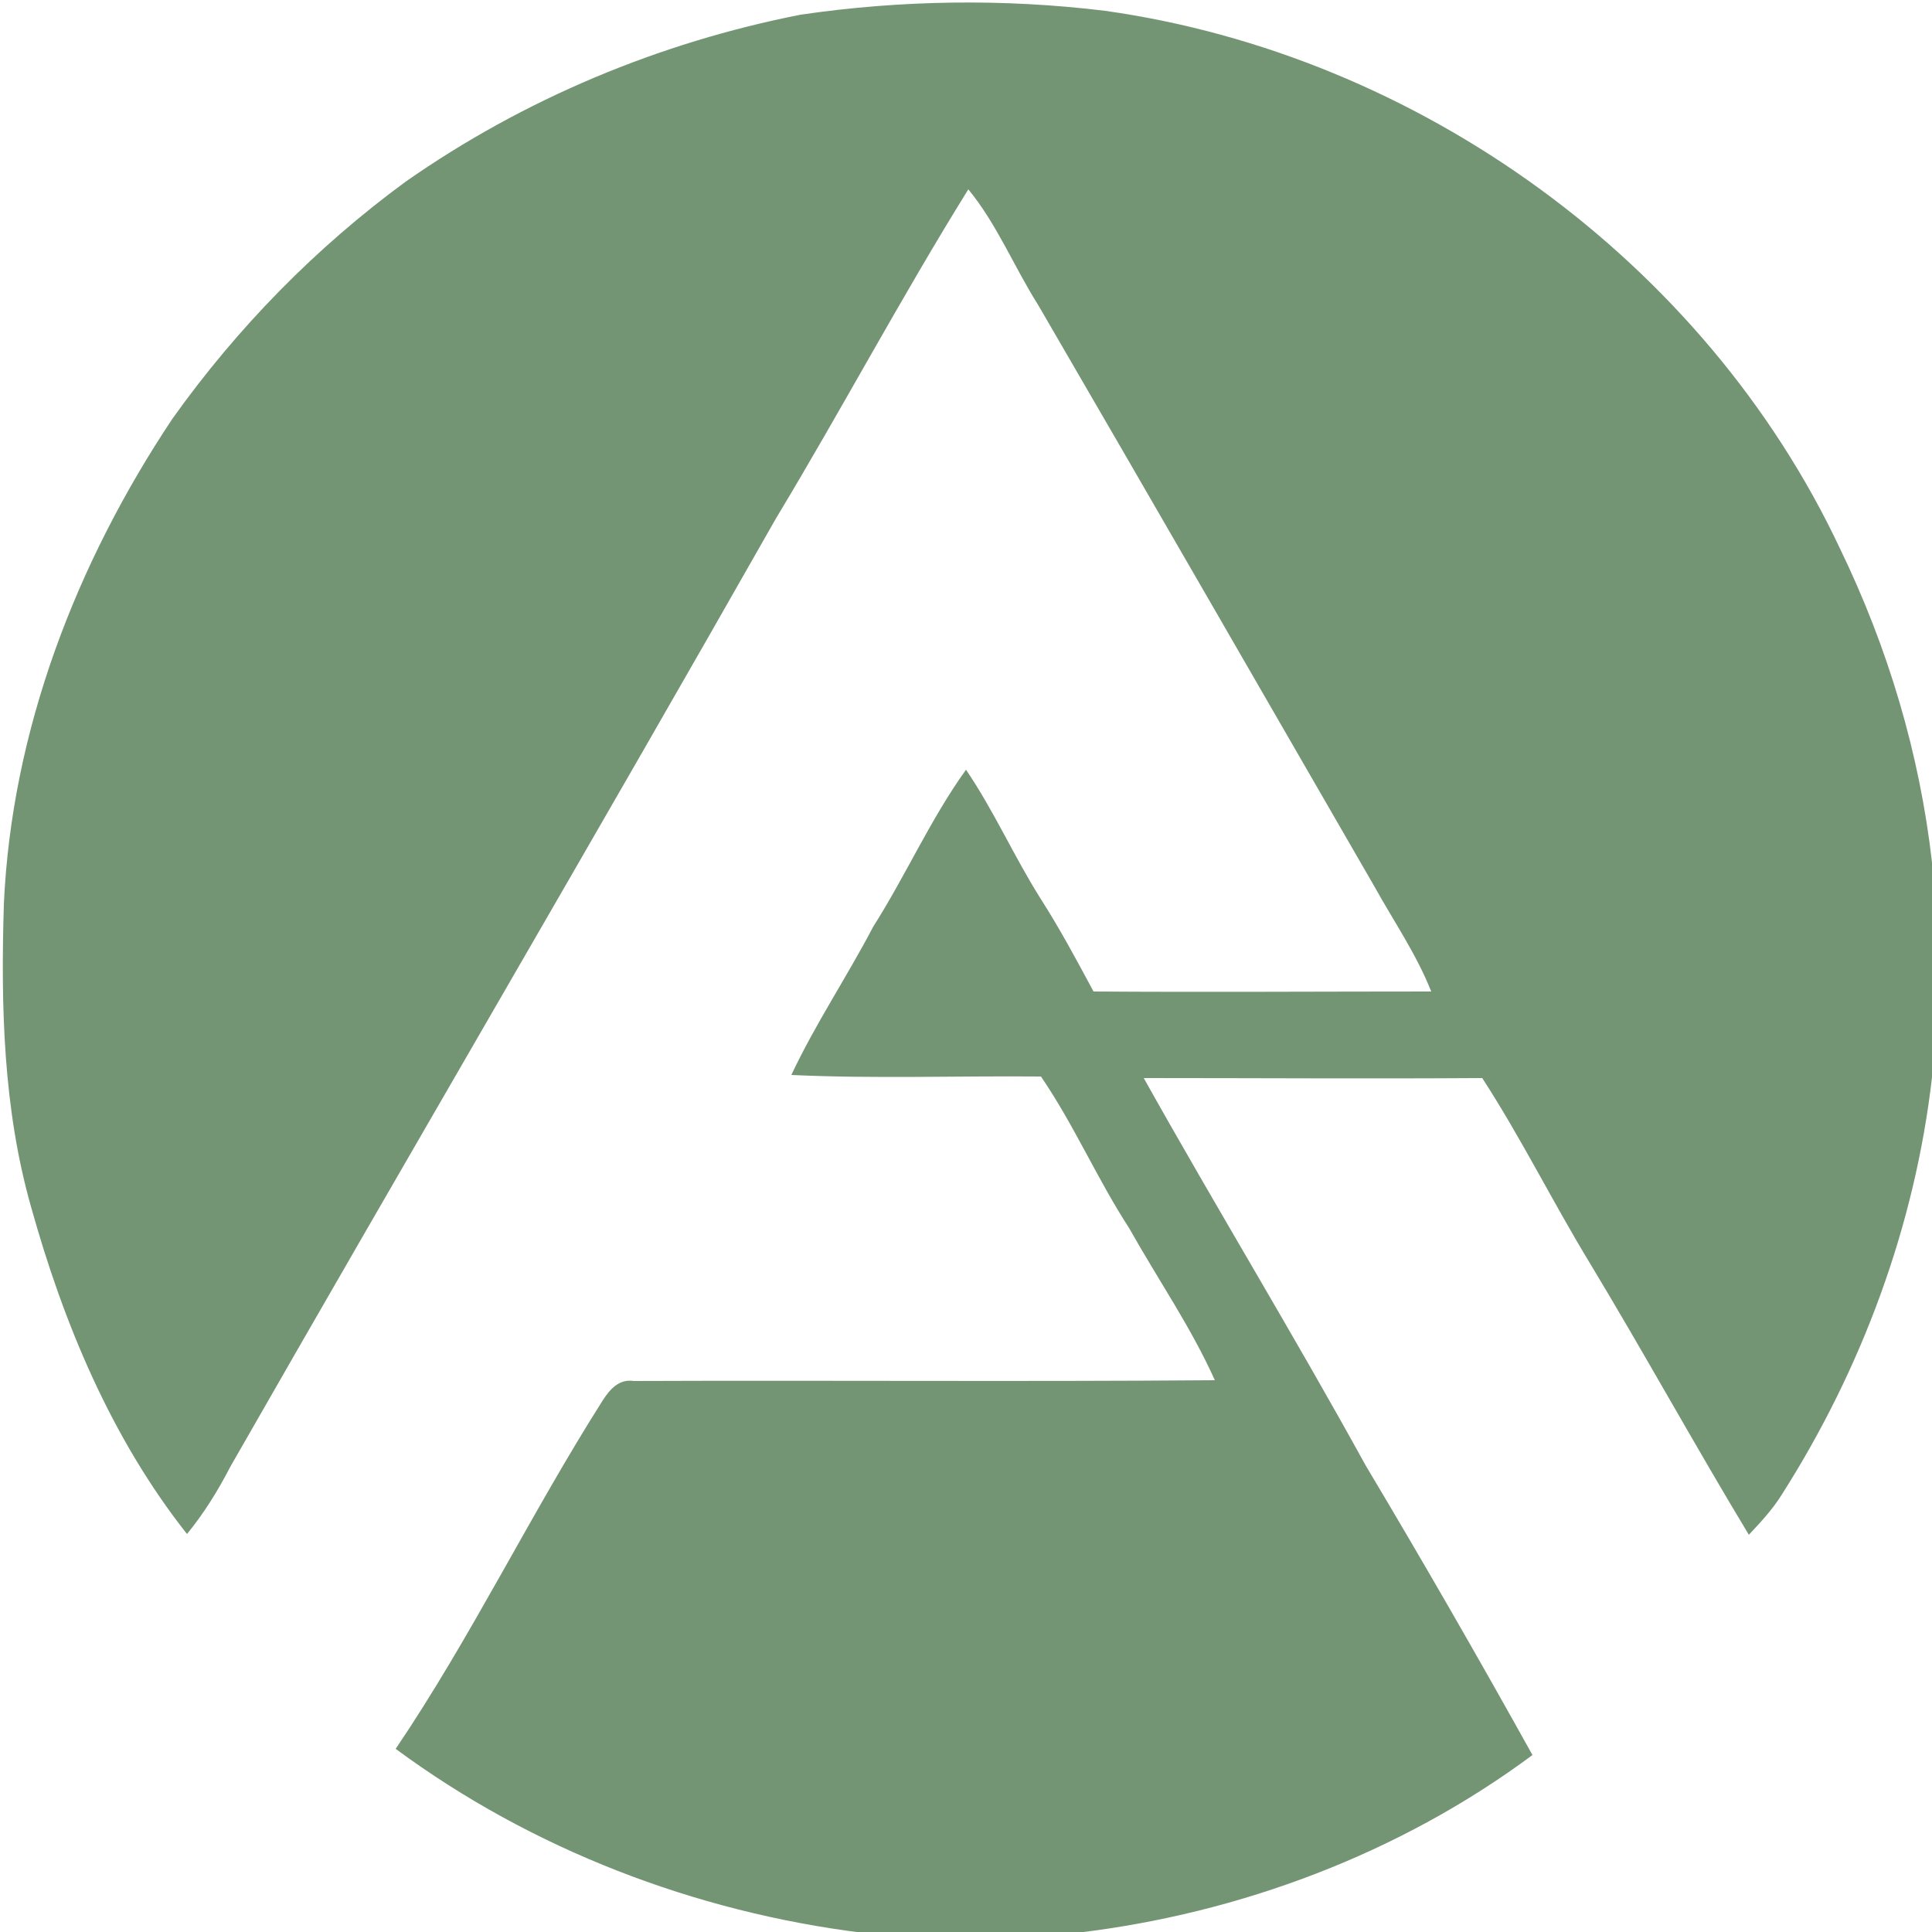 <?xml version="1.0" encoding="utf-8"?>
<!-- Generator: Adobe Illustrator 26.0.3, SVG Export Plug-In . SVG Version: 6.00 Build 0)  -->
<svg version="1.1" id="Layer_1" xmlns="http://www.w3.org/2000/svg" xmlns:xlink="http://www.w3.org/1999/xlink" x="0px" y="0px"
	 viewBox="0 0 250 250" style="enable-background:new 0 0 250 250;" xml:space="preserve">
<style type="text/css">
	.st0{fill:#739574;}
</style>
<g id="_x23_739574ff">
	<path class="st0" d="M103.6,1.9c13-1.9,26.3-2.1,39.4-0.5c40.5,5.7,77.6,32.4,95.1,69.6c6.2,12.8,10.3,26.5,11.9,40.6v27.8
		c-2.2,19.2-9.1,37.8-19.5,54.1c-1.2,1.9-2.7,3.5-4.2,5.1c-7-11.6-13.6-23.6-20.6-35.2c-4.8-7.9-8.9-16.2-13.9-23.9
		c-14.6,0.1-29.2,0-43.8,0c9.4,16.8,19.4,33.2,28.7,50.1c7.4,12.4,14.6,24.9,21.6,37.5c-17.1,12.7-37.8,20.5-58.9,23h-27.8
		c-21.7-2.7-42.8-10.8-60.4-23.8c9.8-14.5,17.4-30.3,26.8-45.1c0.9-1.4,2.1-2.8,4-2.5c25.1-0.1,50.2,0.1,75.2-0.1
		c-3.1-6.9-7.4-13.1-11.1-19.7c-4.1-6.3-7.1-13.3-11.4-19.6c-10.8-0.1-21.6,0.3-32.3-0.2c3.1-6.6,7.2-12.7,10.6-19.2
		c4.2-6.6,7.4-13.9,12-20.3c3.6,5.3,6.2,11.2,9.6,16.6c2.5,3.9,4.7,8,6.9,12.1c14.6,0.1,29.1,0,43.7,0c-1.9-4.8-4.8-9-7.3-13.5
		c-14.5-25.1-29-50.3-43.6-75.4c-3.1-4.9-5.3-10.4-9-14.9c-8.7,14-16.4,28.5-24.9,42.6C77,108.3,53.2,148.9,29.8,189.8
		c-1.6,3.1-3.4,6-5.6,8.7c-9.8-12.4-16-27.3-20.2-42.4c-3.6-12.7-3.9-26-3.5-39.1c1-22.5,9.4-44.2,21.8-62.8
		C30.7,42.4,40.9,32,52.5,23.5C67.8,12.8,85.3,5.5,103.6,1.9z"/>
</g>
</svg>

